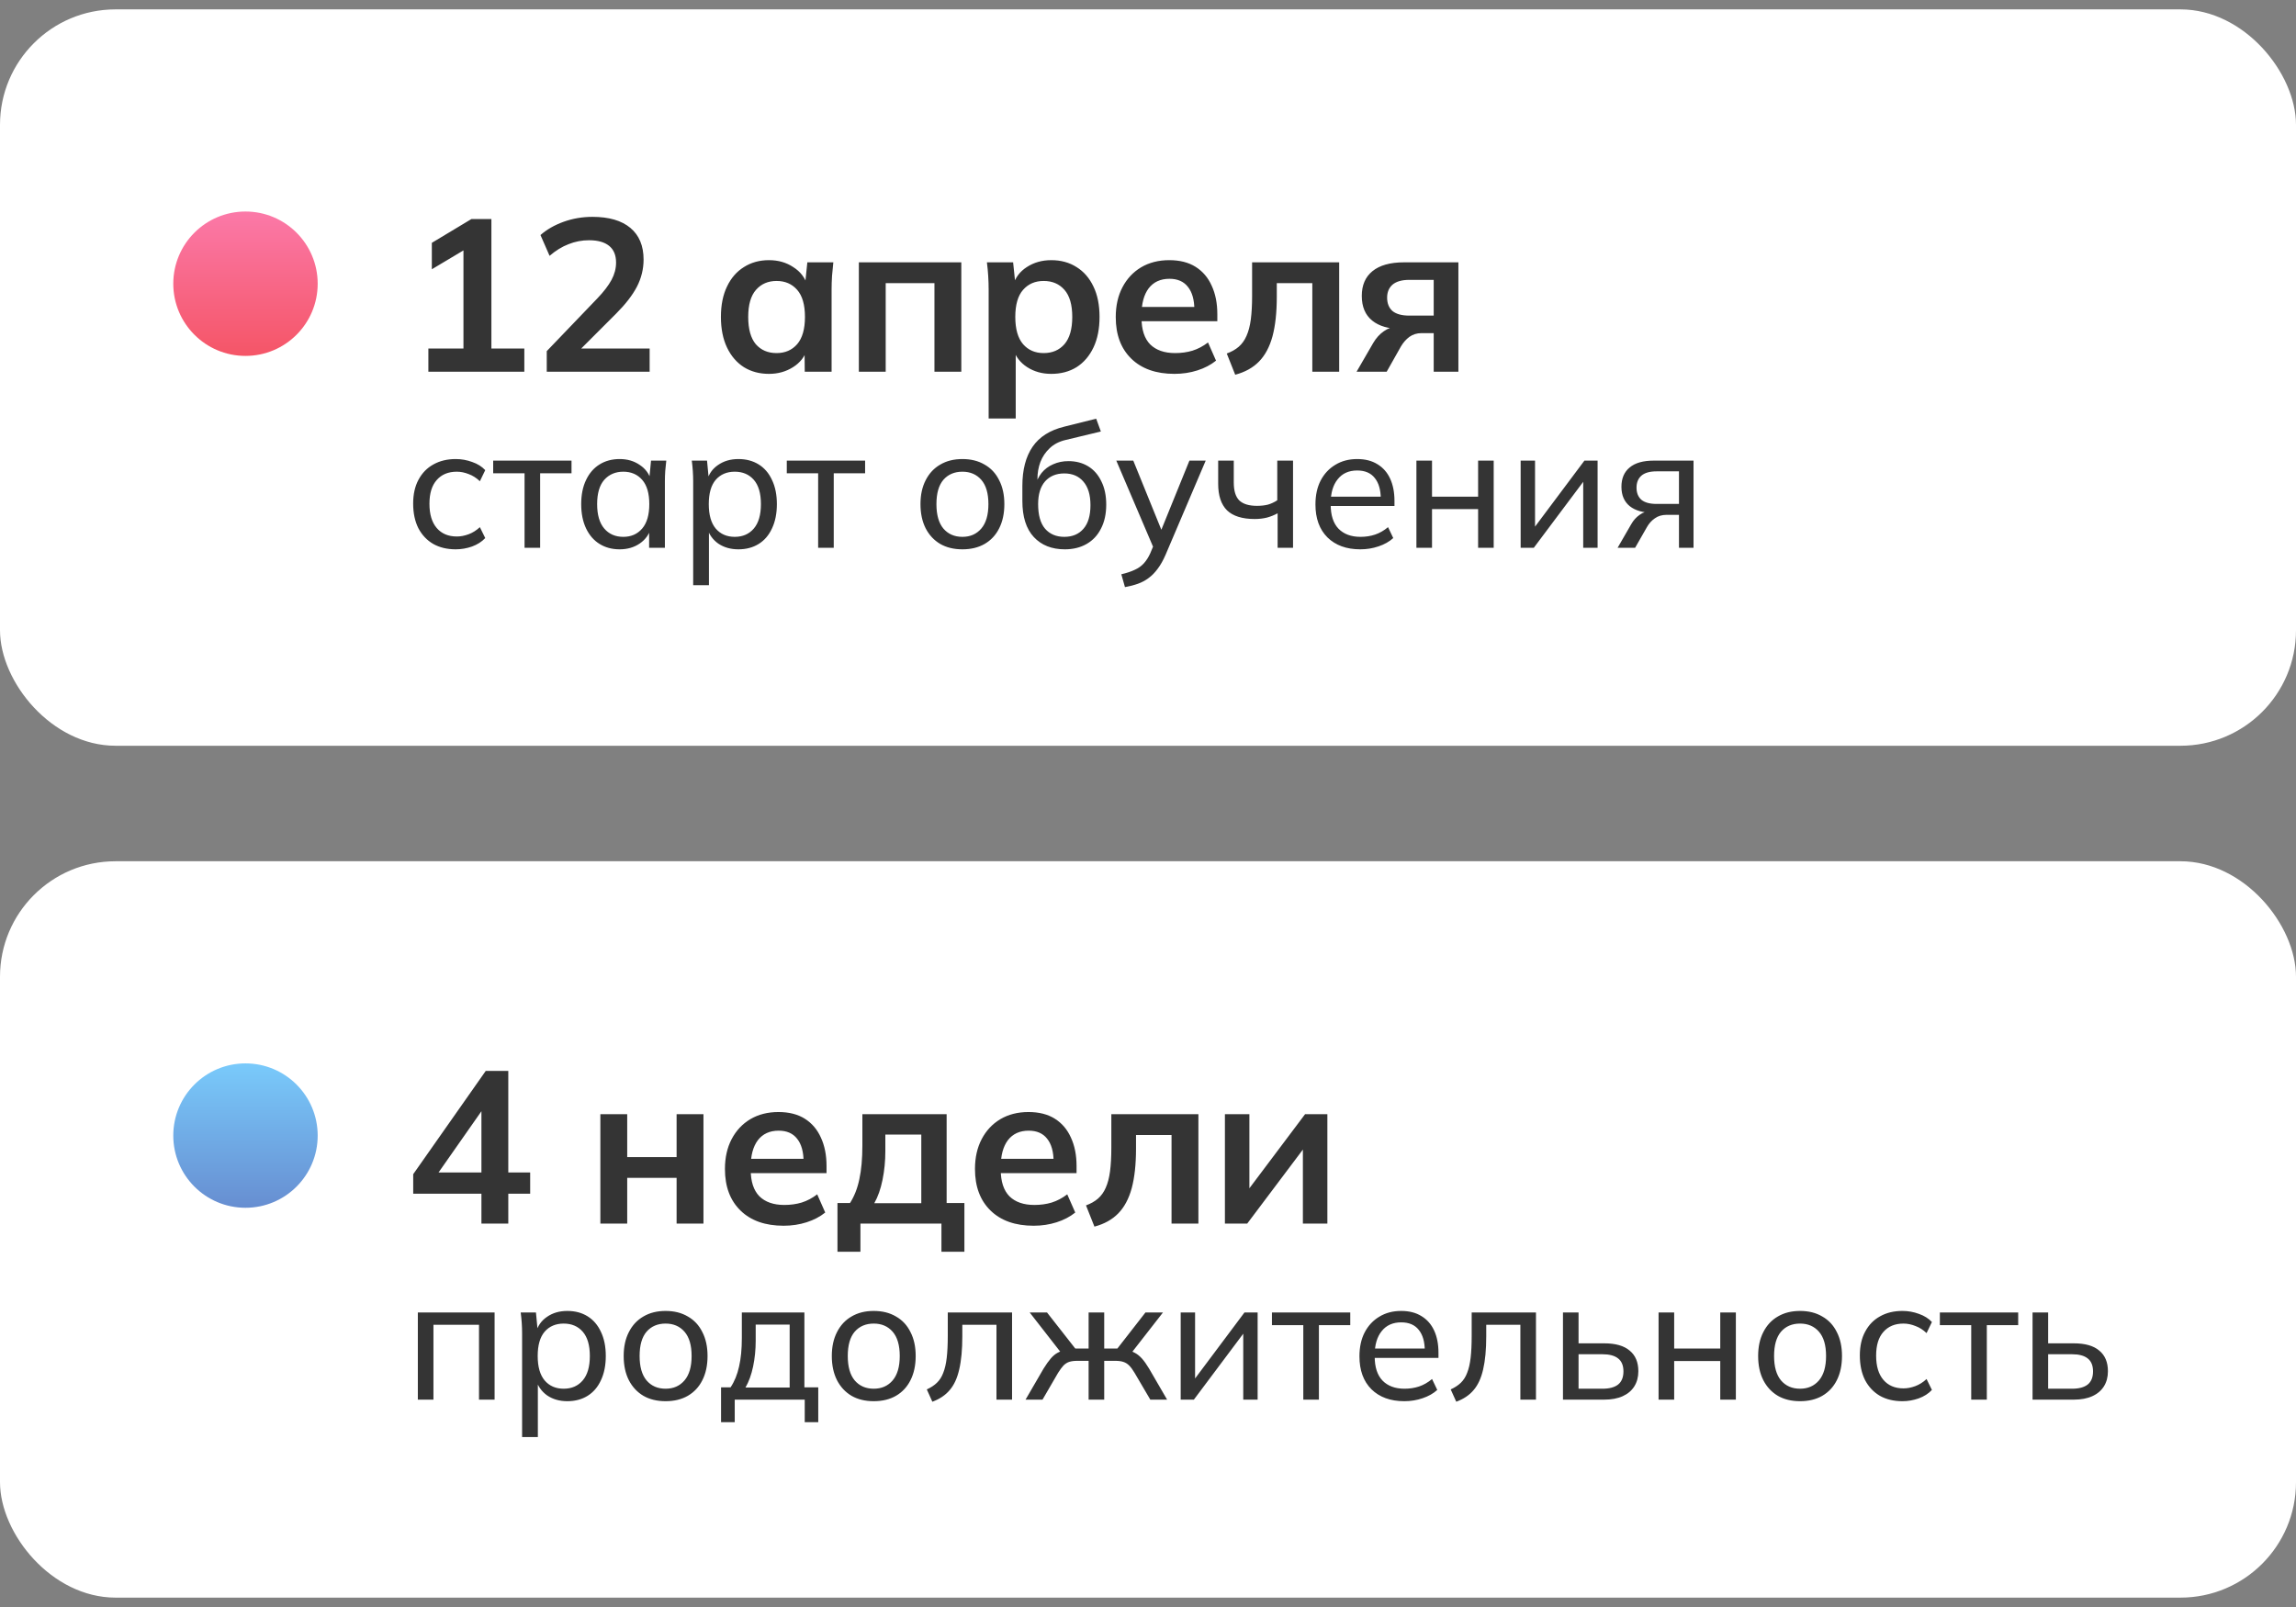 <svg width="170" height="119" viewBox="0 0 170 119" fill="none" xmlns="http://www.w3.org/2000/svg">
<rect x="0" y="0" width="170" height="119" fill="#808080" stroke="none"/>
<rect y="63.777" width="170" height="54.528" rx="8.553" fill="white"/>
<path d="M35.646 90.607V88.394H30.595V86.95L35.967 79.3H37.635V86.822H39.255V88.394H37.635V90.607H35.646ZM35.646 86.822V81.738H36.031L32.134 87.303V86.822H35.646ZM44.452 90.607V82.508H46.44V85.683H50.097V82.508H52.086V90.607H50.097V87.223H46.44V90.607H44.452ZM58.022 90.767C56.664 90.767 55.6 90.393 54.831 89.645C54.061 88.896 53.676 87.87 53.676 86.565C53.676 85.721 53.842 84.983 54.173 84.352C54.505 83.721 54.964 83.23 55.552 82.877C56.151 82.524 56.846 82.347 57.637 82.347C58.418 82.347 59.07 82.513 59.594 82.845C60.118 83.176 60.513 83.641 60.781 84.24C61.059 84.839 61.198 85.539 61.198 86.341V86.87H55.296V85.812H59.77L59.498 86.036C59.498 85.288 59.337 84.716 59.016 84.32C58.706 83.924 58.252 83.727 57.653 83.727C56.99 83.727 56.477 83.962 56.114 84.432C55.761 84.903 55.584 85.56 55.584 86.405V86.614C55.584 87.49 55.798 88.148 56.226 88.586C56.664 89.014 57.279 89.228 58.07 89.228C58.53 89.228 58.958 89.169 59.353 89.051C59.76 88.923 60.144 88.72 60.508 88.442L61.101 89.789C60.716 90.099 60.257 90.34 59.722 90.511C59.188 90.682 58.621 90.767 58.022 90.767ZM62.008 92.692V89.083H62.938C63.259 88.581 63.489 87.993 63.628 87.319C63.777 86.635 63.852 85.801 63.852 84.817V82.508H70.091V89.083H71.406V92.692H69.706V90.607H63.708V92.692H62.008ZM64.734 89.099H68.214V84.015H65.552V85.266C65.552 85.983 65.483 86.683 65.344 87.367C65.205 88.052 65.002 88.629 64.734 89.099ZM76.535 90.767C75.177 90.767 74.113 90.393 73.344 89.645C72.574 88.896 72.189 87.87 72.189 86.565C72.189 85.721 72.355 84.983 72.686 84.352C73.017 83.721 73.477 83.23 74.065 82.877C74.664 82.524 75.359 82.347 76.15 82.347C76.931 82.347 77.583 82.513 78.107 82.845C78.631 83.176 79.026 83.641 79.293 84.24C79.572 84.839 79.71 85.539 79.71 86.341V86.87H73.809V85.812H78.283L78.01 86.036C78.01 85.288 77.85 84.716 77.529 84.32C77.219 83.924 76.765 83.727 76.166 83.727C75.503 83.727 74.99 83.962 74.626 84.432C74.274 84.903 74.097 85.56 74.097 86.405V86.614C74.097 87.49 74.311 88.148 74.739 88.586C75.177 89.014 75.792 89.228 76.583 89.228C77.043 89.228 77.471 89.169 77.866 89.051C78.272 88.923 78.657 88.72 79.021 88.442L79.614 89.789C79.229 90.099 78.77 90.34 78.235 90.511C77.7 90.682 77.134 90.767 76.535 90.767ZM81.034 90.832L80.409 89.26C80.761 89.132 81.055 88.966 81.291 88.763C81.537 88.549 81.729 88.281 81.868 87.961C82.018 87.629 82.125 87.223 82.189 86.742C82.253 86.25 82.285 85.667 82.285 84.994V82.508H88.732V90.607H86.743V84.047H84.113V85.058C84.113 86.223 84.006 87.202 83.793 87.993C83.579 88.773 83.247 89.393 82.798 89.853C82.349 90.313 81.761 90.639 81.034 90.832ZM90.695 90.607V82.508H92.507V88.634H92.026L96.629 82.508H98.281V90.607H96.468V84.465H96.966L92.347 90.607H90.695Z" fill="#343434"/>
<path d="M30.938 103.645V97.191H36.621V103.645H35.467V98.102H32.093V103.645H30.938ZM38.657 106.416V98.718C38.657 98.47 38.648 98.218 38.631 97.961C38.614 97.704 38.588 97.448 38.554 97.191H39.683L39.824 98.68H39.683C39.812 98.183 40.085 97.794 40.504 97.512C40.923 97.221 41.424 97.076 42.005 97.076C42.579 97.076 43.079 97.208 43.507 97.474C43.934 97.739 44.264 98.124 44.495 98.628C44.734 99.124 44.854 99.719 44.854 100.412C44.854 101.104 44.734 101.703 44.495 102.208C44.264 102.712 43.934 103.097 43.507 103.363C43.079 103.628 42.579 103.76 42.005 103.76C41.432 103.76 40.936 103.619 40.517 103.337C40.107 103.046 39.829 102.657 39.683 102.169H39.824V106.416H38.657ZM41.736 102.836C42.326 102.836 42.797 102.631 43.147 102.221C43.498 101.81 43.673 101.207 43.673 100.412C43.673 99.616 43.498 99.017 43.147 98.615C42.797 98.213 42.326 98.012 41.736 98.012C41.146 98.012 40.675 98.213 40.325 98.615C39.983 99.017 39.812 99.616 39.812 100.412C39.812 101.207 39.983 101.81 40.325 102.221C40.675 102.631 41.146 102.836 41.736 102.836ZM49.283 103.76C48.65 103.76 48.103 103.628 47.641 103.363C47.179 103.089 46.819 102.704 46.563 102.208C46.306 101.703 46.178 101.104 46.178 100.412C46.178 99.727 46.306 99.137 46.563 98.641C46.819 98.136 47.179 97.751 47.641 97.486C48.103 97.213 48.65 97.076 49.283 97.076C49.916 97.076 50.463 97.213 50.925 97.486C51.396 97.751 51.755 98.136 52.003 98.641C52.26 99.137 52.388 99.727 52.388 100.412C52.388 101.104 52.26 101.703 52.003 102.208C51.755 102.704 51.396 103.089 50.925 103.363C50.463 103.628 49.916 103.76 49.283 103.76ZM49.283 102.836C49.865 102.836 50.331 102.631 50.681 102.221C51.032 101.81 51.208 101.207 51.208 100.412C51.208 99.616 51.032 99.017 50.681 98.615C50.331 98.213 49.865 98.012 49.283 98.012C48.693 98.012 48.222 98.213 47.872 98.615C47.529 99.017 47.358 99.616 47.358 100.412C47.358 101.207 47.529 101.81 47.872 102.221C48.222 102.631 48.693 102.836 49.283 102.836ZM53.388 105.313V102.734H54.093C54.384 102.298 54.593 101.784 54.722 101.194C54.859 100.604 54.927 99.903 54.927 99.09V97.191H59.559V102.734H60.585V105.313H59.584V103.645H54.401V105.313H53.388ZM55.197 102.747H58.468V98.089H55.953V99.295C55.953 99.945 55.889 100.578 55.761 101.194C55.633 101.802 55.445 102.319 55.197 102.747ZM64.694 103.76C64.061 103.76 63.514 103.628 63.052 103.363C62.59 103.089 62.231 102.704 61.974 102.208C61.718 101.703 61.589 101.104 61.589 100.412C61.589 99.727 61.718 99.137 61.974 98.641C62.231 98.136 62.59 97.751 63.052 97.486C63.514 97.213 64.061 97.076 64.694 97.076C65.327 97.076 65.875 97.213 66.337 97.486C66.807 97.751 67.166 98.136 67.414 98.641C67.671 99.137 67.799 99.727 67.799 100.412C67.799 101.104 67.671 101.703 67.414 102.208C67.166 102.704 66.807 103.089 66.337 103.363C65.875 103.628 65.327 103.76 64.694 103.76ZM64.694 102.836C65.276 102.836 65.742 102.631 66.093 102.221C66.443 101.81 66.619 101.207 66.619 100.412C66.619 99.616 66.443 99.017 66.093 98.615C65.742 98.213 65.276 98.012 64.694 98.012C64.104 98.012 63.634 98.213 63.283 98.615C62.941 99.017 62.77 99.616 62.77 100.412C62.77 101.207 62.941 101.81 63.283 102.221C63.634 102.631 64.104 102.836 64.694 102.836ZM69.033 103.799L68.622 102.888C68.921 102.751 69.17 102.588 69.366 102.4C69.572 102.204 69.73 101.955 69.841 101.656C69.961 101.357 70.046 100.985 70.098 100.54C70.149 100.095 70.175 99.556 70.175 98.923V97.191H74.935V103.645H73.78V98.102H71.252V98.949C71.252 99.941 71.175 100.762 71.021 101.412C70.876 102.054 70.641 102.563 70.316 102.939C69.999 103.315 69.572 103.602 69.033 103.799ZM75.933 103.645L77.267 101.348C77.464 101.032 77.643 100.779 77.806 100.591C77.969 100.403 78.139 100.262 78.319 100.168C78.507 100.065 78.725 100.001 78.974 99.975L78.691 100.335L76.241 97.191H77.524L79.615 99.86H80.603V97.191H81.758V99.86H82.733L84.811 97.191H86.107L83.656 100.335L83.361 99.975C83.609 100.001 83.823 100.065 84.003 100.168C84.191 100.262 84.371 100.403 84.542 100.591C84.713 100.779 84.892 101.032 85.081 101.348L86.415 103.645H85.171L84.003 101.656C83.866 101.425 83.734 101.246 83.605 101.117C83.477 100.989 83.332 100.899 83.169 100.848C83.015 100.796 82.818 100.771 82.579 100.771H81.758V103.645H80.603V100.771H79.769C79.529 100.771 79.329 100.796 79.166 100.848C79.012 100.899 78.871 100.989 78.743 101.117C78.623 101.246 78.49 101.425 78.345 101.656L77.19 103.645H75.933ZM87.421 103.645V97.191H88.486V102.541H88.139L92.142 97.191H93.117V103.645H92.052V98.282H92.412L88.396 103.645H87.421ZM96.499 103.645V98.128H94.177V97.191H99.976V98.128H97.654V103.645H96.499ZM103.979 103.76C102.953 103.76 102.14 103.465 101.541 102.875C100.951 102.285 100.656 101.472 100.656 100.437C100.656 99.753 100.785 99.163 101.041 98.667C101.306 98.162 101.67 97.773 102.132 97.499C102.594 97.217 103.132 97.076 103.748 97.076C104.338 97.076 104.839 97.204 105.249 97.461C105.66 97.709 105.972 98.064 106.186 98.525C106.4 98.987 106.507 99.535 106.507 100.168V100.553H101.567V99.86H105.711L105.493 100.027C105.493 99.359 105.344 98.842 105.044 98.474C104.753 98.106 104.321 97.922 103.748 97.922C103.124 97.922 102.641 98.141 102.298 98.577C101.956 99.004 101.785 99.59 101.785 100.335V100.45C101.785 101.237 101.978 101.831 102.363 102.233C102.756 102.635 103.299 102.836 103.992 102.836C104.377 102.836 104.736 102.781 105.07 102.67C105.403 102.558 105.724 102.375 106.032 102.118L106.417 102.926C106.126 103.191 105.763 103.397 105.326 103.542C104.899 103.688 104.45 103.76 103.979 103.76ZM107.824 103.799L107.413 102.888C107.713 102.751 107.961 102.588 108.158 102.4C108.363 102.204 108.521 101.955 108.632 101.656C108.752 101.357 108.838 100.985 108.889 100.54C108.94 100.095 108.966 99.556 108.966 98.923V97.191H113.726V103.645H112.571V98.102H110.044V98.949C110.044 99.941 109.967 100.762 109.813 101.412C109.667 102.054 109.432 102.563 109.107 102.939C108.791 103.315 108.363 103.602 107.824 103.799ZM115.725 103.645V97.191H116.879V99.475H118.778C119.617 99.475 120.245 99.655 120.664 100.014C121.092 100.365 121.306 100.873 121.306 101.541C121.306 101.968 121.208 102.34 121.011 102.657C120.814 102.973 120.528 103.217 120.151 103.388C119.775 103.559 119.317 103.645 118.778 103.645H115.725ZM116.879 102.836H118.65C119.155 102.836 119.54 102.734 119.805 102.529C120.07 102.315 120.203 101.99 120.203 101.553C120.203 101.117 120.07 100.796 119.805 100.591C119.548 100.386 119.163 100.283 118.65 100.283H116.879V102.836ZM122.804 103.645V97.191H123.959V99.86H127.371V97.191H128.526V103.645H127.371V100.784H123.959V103.645H122.804ZM133.281 103.76C132.648 103.76 132.1 103.628 131.638 103.363C131.176 103.089 130.817 102.704 130.561 102.208C130.304 101.703 130.176 101.104 130.176 100.412C130.176 99.727 130.304 99.137 130.561 98.641C130.817 98.136 131.176 97.751 131.638 97.486C132.1 97.213 132.648 97.076 133.281 97.076C133.914 97.076 134.461 97.213 134.923 97.486C135.393 97.751 135.753 98.136 136.001 98.641C136.257 99.137 136.385 99.727 136.385 100.412C136.385 101.104 136.257 101.703 136.001 102.208C135.753 102.704 135.393 103.089 134.923 103.363C134.461 103.628 133.914 103.76 133.281 103.76ZM133.281 102.836C133.862 102.836 134.328 102.631 134.679 102.221C135.03 101.81 135.205 101.207 135.205 100.412C135.205 99.616 135.03 99.017 134.679 98.615C134.328 98.213 133.862 98.012 133.281 98.012C132.69 98.012 132.22 98.213 131.869 98.615C131.527 99.017 131.356 99.616 131.356 100.412C131.356 101.207 131.527 101.81 131.869 102.221C132.22 102.631 132.69 102.836 133.281 102.836ZM140.862 103.76C140.221 103.76 139.665 103.628 139.194 103.363C138.724 103.089 138.356 102.7 138.091 102.195C137.834 101.682 137.706 101.074 137.706 100.373C137.706 99.68 137.838 99.09 138.104 98.603C138.369 98.106 138.737 97.73 139.207 97.474C139.677 97.208 140.229 97.076 140.862 97.076C141.281 97.076 141.688 97.148 142.081 97.294C142.474 97.431 142.795 97.632 143.043 97.897L142.646 98.718C142.397 98.478 142.124 98.303 141.824 98.192C141.525 98.072 141.23 98.012 140.939 98.012C140.306 98.012 139.81 98.218 139.451 98.628C139.092 99.03 138.912 99.616 138.912 100.386C138.912 101.164 139.092 101.763 139.451 102.182C139.81 102.601 140.306 102.811 140.939 102.811C141.221 102.811 141.512 102.755 141.812 102.644C142.111 102.533 142.389 102.357 142.646 102.118L143.043 102.926C142.787 103.2 142.457 103.41 142.055 103.555C141.662 103.692 141.264 103.76 140.862 103.76ZM145.953 103.645V98.128H143.631V97.191H149.43V98.128H147.108V103.645H145.953ZM150.494 103.645V97.191H151.649V99.475H153.548C154.386 99.475 155.015 99.655 155.434 100.014C155.861 100.365 156.075 100.873 156.075 101.541C156.075 101.968 155.977 102.34 155.78 102.657C155.583 102.973 155.297 103.217 154.92 103.388C154.544 103.559 154.087 103.645 153.548 103.645H150.494ZM151.649 102.836H153.419C153.924 102.836 154.309 102.734 154.574 102.529C154.839 102.315 154.972 101.99 154.972 101.553C154.972 101.117 154.839 100.796 154.574 100.591C154.317 100.386 153.933 100.283 153.419 100.283H151.649V102.836Z" fill="#343434"/>
<circle cx="18.176" cy="84.091" r="5.346" fill="url(#paint0_linear_100_347)"/>
<rect y="0.695" width="170" height="54.528" rx="8.553" fill="white"/>
<path d="M31.717 27.525V25.809H34.315V17.95H35.309L31.974 19.939V17.982L34.908 16.218H36.384V25.809H38.822V27.525H31.717ZM40.483 27.525V26.001L44.236 22.088C44.707 21.596 45.054 21.142 45.279 20.725C45.503 20.308 45.615 19.88 45.615 19.442C45.615 18.897 45.444 18.485 45.102 18.207C44.76 17.929 44.263 17.79 43.611 17.79C43.087 17.79 42.584 17.886 42.103 18.079C41.622 18.26 41.152 18.549 40.692 18.945L40.018 17.405C40.478 16.999 41.045 16.673 41.718 16.427C42.403 16.181 43.119 16.058 43.867 16.058C45.086 16.058 46.022 16.331 46.674 16.876C47.326 17.421 47.652 18.202 47.652 19.217C47.652 19.923 47.486 20.597 47.155 21.238C46.824 21.869 46.31 22.532 45.615 23.227L42.488 26.354V25.809H48.101V27.525H40.483ZM56.938 27.685C56.233 27.685 55.613 27.52 55.078 27.188C54.544 26.846 54.127 26.36 53.827 25.729C53.528 25.098 53.378 24.344 53.378 23.467C53.378 22.591 53.528 21.842 53.827 21.222C54.127 20.591 54.544 20.11 55.078 19.779C55.613 19.436 56.233 19.265 56.938 19.265C57.623 19.265 58.221 19.436 58.735 19.779C59.258 20.11 59.606 20.559 59.777 21.126H59.601L59.777 19.426H61.702C61.67 19.757 61.638 20.094 61.605 20.436C61.584 20.778 61.573 21.115 61.573 21.447V27.525H59.585L59.569 25.857H59.761C59.59 26.413 59.242 26.857 58.719 27.188C58.195 27.52 57.601 27.685 56.938 27.685ZM57.5 26.146C58.131 26.146 58.638 25.927 59.023 25.488C59.408 25.039 59.601 24.366 59.601 23.467C59.601 22.569 59.408 21.901 59.023 21.463C58.638 21.024 58.131 20.805 57.5 20.805C56.869 20.805 56.361 21.024 55.976 21.463C55.591 21.901 55.399 22.569 55.399 23.467C55.399 24.366 55.586 25.039 55.96 25.488C56.345 25.927 56.858 26.146 57.5 26.146ZM63.591 27.525V19.426H71.177V27.525H69.188V20.965H65.579V27.525H63.591ZM73.201 30.989V21.447C73.201 21.115 73.19 20.778 73.169 20.436C73.148 20.094 73.115 19.757 73.073 19.426H75.013L75.19 21.126H75.013C75.174 20.559 75.51 20.11 76.024 19.779C76.548 19.436 77.152 19.265 77.836 19.265C78.552 19.265 79.178 19.436 79.712 19.779C80.247 20.11 80.664 20.591 80.963 21.222C81.263 21.842 81.412 22.591 81.412 23.467C81.412 24.344 81.263 25.098 80.963 25.729C80.664 26.36 80.247 26.846 79.712 27.188C79.178 27.52 78.552 27.685 77.836 27.685C77.162 27.685 76.569 27.52 76.056 27.188C75.543 26.857 75.2 26.413 75.029 25.857H75.206V30.989H73.201ZM77.275 26.146C77.916 26.146 78.429 25.927 78.814 25.488C79.199 25.039 79.392 24.366 79.392 23.467C79.392 22.569 79.199 21.901 78.814 21.463C78.429 21.024 77.916 20.805 77.275 20.805C76.644 20.805 76.136 21.024 75.751 21.463C75.366 21.901 75.174 22.569 75.174 23.467C75.174 24.366 75.366 25.039 75.751 25.488C76.136 25.927 76.644 26.146 77.275 26.146ZM86.958 27.685C85.6 27.685 84.536 27.311 83.766 26.563C82.997 25.814 82.612 24.788 82.612 23.483C82.612 22.639 82.778 21.901 83.109 21.27C83.44 20.639 83.9 20.148 84.488 19.795C85.087 19.442 85.782 19.265 86.573 19.265C87.354 19.265 88.006 19.431 88.53 19.763C89.054 20.094 89.449 20.559 89.716 21.158C89.995 21.757 90.133 22.457 90.133 23.259V23.788H84.232V22.73H88.706L88.433 22.954C88.433 22.206 88.273 21.634 87.952 21.238C87.642 20.843 87.188 20.645 86.589 20.645C85.926 20.645 85.413 20.88 85.05 21.35C84.697 21.821 84.52 22.478 84.52 23.323V23.532C84.52 24.408 84.734 25.066 85.162 25.504C85.6 25.932 86.215 26.146 87.006 26.146C87.466 26.146 87.894 26.087 88.289 25.969C88.695 25.841 89.08 25.638 89.444 25.36L90.037 26.707C89.652 27.017 89.193 27.258 88.658 27.429C88.124 27.6 87.557 27.685 86.958 27.685ZM91.457 27.749L90.832 26.178C91.184 26.049 91.478 25.884 91.714 25.681C91.96 25.467 92.152 25.199 92.291 24.879C92.441 24.547 92.548 24.141 92.612 23.66C92.676 23.168 92.708 22.585 92.708 21.912V19.426H99.155V27.525H97.166V20.965H94.536V21.976C94.536 23.141 94.429 24.12 94.216 24.911C94.002 25.691 93.67 26.311 93.221 26.771C92.772 27.231 92.184 27.557 91.457 27.749ZM100.444 27.525L101.679 25.392C101.893 25.028 102.155 24.74 102.465 24.526C102.786 24.301 103.117 24.189 103.459 24.189H103.812L103.796 24.366C102.844 24.366 102.112 24.157 101.599 23.74C101.086 23.323 100.829 22.714 100.829 21.912C100.829 21.12 101.091 20.511 101.615 20.083C102.15 19.645 102.93 19.426 103.956 19.426H107.982V27.525H106.154V24.67H105.239C104.908 24.67 104.614 24.761 104.357 24.943C104.111 25.125 103.903 25.36 103.732 25.648L102.673 27.525H100.444ZM104.341 23.371H106.154V20.725H104.341C103.796 20.725 103.384 20.843 103.106 21.078C102.839 21.313 102.705 21.634 102.705 22.04C102.705 22.468 102.839 22.799 103.106 23.034C103.384 23.259 103.796 23.371 104.341 23.371Z" fill="#343434"/>
<path d="M33.747 40.678C33.106 40.678 32.55 40.545 32.079 40.28C31.609 40.007 31.241 39.617 30.976 39.113C30.719 38.599 30.591 37.992 30.591 37.291C30.591 36.598 30.724 36.008 30.989 35.52C31.254 35.024 31.622 34.648 32.092 34.391C32.563 34.126 33.114 33.993 33.747 33.993C34.166 33.993 34.573 34.066 34.966 34.212C35.36 34.348 35.68 34.549 35.928 34.815L35.531 35.636C35.283 35.396 35.009 35.221 34.71 35.11C34.41 34.99 34.115 34.93 33.824 34.93C33.191 34.93 32.695 35.135 32.336 35.546C31.977 35.948 31.797 36.534 31.797 37.304C31.797 38.082 31.977 38.681 32.336 39.1C32.695 39.519 33.191 39.728 33.824 39.728C34.107 39.728 34.397 39.673 34.697 39.562C34.996 39.451 35.274 39.275 35.531 39.036L35.928 39.844C35.672 40.118 35.343 40.327 34.941 40.473C34.547 40.609 34.149 40.678 33.747 40.678ZM38.839 40.562V35.045H36.516V34.109H42.316V35.045H39.993V40.562H38.839ZM45.881 40.678C45.317 40.678 44.821 40.545 44.393 40.28C43.965 40.015 43.632 39.63 43.392 39.126C43.153 38.621 43.033 38.022 43.033 37.329C43.033 36.636 43.153 36.042 43.392 35.546C43.632 35.041 43.965 34.656 44.393 34.391C44.821 34.126 45.317 33.993 45.881 33.993C46.454 33.993 46.95 34.139 47.37 34.43C47.797 34.712 48.079 35.101 48.216 35.597H48.062L48.203 34.109H49.333C49.307 34.365 49.281 34.622 49.255 34.879C49.238 35.135 49.23 35.388 49.23 35.636V40.562H48.062V39.087H48.203C48.067 39.575 47.784 39.964 47.357 40.255C46.938 40.537 46.446 40.678 45.881 40.678ZM46.151 39.754C46.732 39.754 47.198 39.549 47.549 39.138C47.9 38.728 48.075 38.125 48.075 37.329C48.075 36.534 47.9 35.935 47.549 35.533C47.198 35.131 46.732 34.93 46.151 34.93C45.569 34.93 45.099 35.131 44.739 35.533C44.389 35.935 44.213 36.534 44.213 37.329C44.213 38.125 44.389 38.728 44.739 39.138C45.09 39.549 45.56 39.754 46.151 39.754ZM51.324 43.334V35.636C51.324 35.388 51.315 35.135 51.298 34.879C51.281 34.622 51.255 34.365 51.221 34.109H52.35L52.491 35.597H52.35C52.479 35.101 52.752 34.712 53.171 34.43C53.591 34.139 54.091 33.993 54.673 33.993C55.246 33.993 55.746 34.126 56.174 34.391C56.601 34.656 56.931 35.041 57.162 35.546C57.401 36.042 57.521 36.636 57.521 37.329C57.521 38.022 57.401 38.621 57.162 39.126C56.931 39.63 56.601 40.015 56.174 40.28C55.746 40.545 55.246 40.678 54.673 40.678C54.099 40.678 53.603 40.537 53.184 40.255C52.774 39.964 52.496 39.575 52.35 39.087H52.491V43.334H51.324ZM54.403 39.754C54.993 39.754 55.464 39.549 55.815 39.138C56.165 38.728 56.34 38.125 56.34 37.329C56.34 36.534 56.165 35.935 55.815 35.533C55.464 35.131 54.993 34.93 54.403 34.93C53.813 34.93 53.343 35.131 52.992 35.533C52.65 35.935 52.479 36.534 52.479 37.329C52.479 38.125 52.65 38.728 52.992 39.138C53.343 39.549 53.813 39.754 54.403 39.754ZM60.577 40.562V35.045H58.255V34.109H64.054V35.045H61.732V40.562H60.577ZM71.259 40.678C70.626 40.678 70.079 40.545 69.617 40.28C69.155 40.007 68.796 39.622 68.539 39.126C68.283 38.621 68.154 38.022 68.154 37.329C68.154 36.645 68.283 36.055 68.539 35.559C68.796 35.054 69.155 34.669 69.617 34.404C70.079 34.13 70.626 33.993 71.259 33.993C71.892 33.993 72.44 34.13 72.902 34.404C73.372 34.669 73.731 35.054 73.979 35.559C74.236 36.055 74.364 36.645 74.364 37.329C74.364 38.022 74.236 38.621 73.979 39.126C73.731 39.622 73.372 40.007 72.902 40.28C72.44 40.545 71.892 40.678 71.259 40.678ZM71.259 39.754C71.841 39.754 72.307 39.549 72.658 39.138C73.009 38.728 73.184 38.125 73.184 37.329C73.184 36.534 73.009 35.935 72.658 35.533C72.307 35.131 71.841 34.93 71.259 34.93C70.669 34.93 70.199 35.131 69.848 35.533C69.506 35.935 69.335 36.534 69.335 37.329C69.335 38.125 69.506 38.728 69.848 39.138C70.199 39.549 70.669 39.754 71.259 39.754ZM78.841 40.678C77.874 40.678 77.109 40.374 76.544 39.767C75.98 39.16 75.698 38.27 75.698 37.098V35.982C75.698 34.785 75.95 33.818 76.454 33.083C76.959 32.347 77.742 31.851 78.802 31.594L81.163 31.004L81.51 31.953L78.892 32.582C78.422 32.693 78.033 32.894 77.725 33.185C77.417 33.476 77.186 33.818 77.032 34.212C76.886 34.605 76.814 35.024 76.814 35.469V36.021H76.634C76.737 35.636 76.899 35.302 77.122 35.02C77.353 34.738 77.639 34.524 77.981 34.378C78.323 34.224 78.7 34.147 79.11 34.147C79.666 34.147 80.154 34.276 80.573 34.532C80.992 34.789 81.317 35.161 81.548 35.648C81.788 36.127 81.907 36.701 81.907 37.368C81.907 38.052 81.779 38.642 81.522 39.138C81.274 39.634 80.919 40.015 80.457 40.28C79.996 40.545 79.457 40.678 78.841 40.678ZM78.802 39.754C79.401 39.754 79.872 39.557 80.214 39.164C80.564 38.771 80.74 38.185 80.74 37.406C80.74 36.645 80.564 36.063 80.214 35.661C79.872 35.259 79.401 35.058 78.802 35.058C78.204 35.058 77.729 35.255 77.378 35.648C77.036 36.042 76.865 36.602 76.865 37.329C76.865 38.142 77.036 38.749 77.378 39.151C77.729 39.553 78.204 39.754 78.802 39.754ZM83.294 43.475L83.025 42.526C83.427 42.431 83.76 42.32 84.025 42.192C84.29 42.072 84.513 41.914 84.692 41.717C84.872 41.52 85.03 41.272 85.167 40.973L85.488 40.203L85.462 40.691L82.653 34.109H83.91L86.155 39.639H85.822L88.067 34.109H89.273L86.309 41.063C86.129 41.482 85.933 41.833 85.719 42.115C85.514 42.397 85.287 42.628 85.039 42.808C84.799 42.987 84.534 43.129 84.243 43.231C83.953 43.334 83.636 43.415 83.294 43.475ZM94.597 40.562V38.009C94.349 38.146 94.084 38.253 93.801 38.33C93.519 38.398 93.22 38.433 92.903 38.433C91.979 38.433 91.295 38.219 90.85 37.791C90.414 37.355 90.196 36.701 90.196 35.828V34.109H91.351V35.738C91.351 36.346 91.487 36.786 91.761 37.06C92.043 37.325 92.48 37.458 93.07 37.458C93.369 37.458 93.639 37.428 93.878 37.368C94.118 37.299 94.349 37.192 94.571 37.047V34.109H95.739V40.562H94.597ZM100.721 40.678C99.695 40.678 98.882 40.383 98.284 39.793C97.693 39.203 97.398 38.39 97.398 37.355C97.398 36.671 97.527 36.081 97.783 35.584C98.048 35.08 98.412 34.691 98.874 34.417C99.336 34.135 99.874 33.993 100.49 33.993C101.081 33.993 101.581 34.122 101.992 34.378C102.402 34.626 102.714 34.981 102.928 35.443C103.142 35.905 103.249 36.453 103.249 37.086V37.47H98.309V36.778H102.453L102.235 36.944C102.235 36.277 102.086 35.76 101.786 35.392C101.495 35.024 101.063 34.84 100.49 34.84C99.866 34.84 99.383 35.058 99.041 35.495C98.698 35.922 98.527 36.508 98.527 37.252V37.368C98.527 38.155 98.72 38.749 99.105 39.151C99.498 39.553 100.041 39.754 100.734 39.754C101.119 39.754 101.478 39.699 101.812 39.587C102.145 39.476 102.466 39.292 102.774 39.036L103.159 39.844C102.868 40.109 102.505 40.314 102.068 40.46C101.641 40.605 101.192 40.678 100.721 40.678ZM104.874 40.562V34.109H106.029V36.778H109.442V34.109H110.596V40.562H109.442V37.701H106.029V40.562H104.874ZM112.592 40.562V34.109H113.657V39.459H113.311L117.314 34.109H118.289V40.562H117.224V35.2H117.583L113.567 40.562H112.592ZM119.772 40.562L120.786 38.805C120.948 38.523 121.153 38.296 121.401 38.125C121.65 37.945 121.91 37.855 122.184 37.855H122.389L122.377 37.971C121.65 37.971 121.081 37.808 120.67 37.483C120.26 37.15 120.054 36.671 120.054 36.046C120.054 35.43 120.255 34.956 120.657 34.622C121.059 34.28 121.658 34.109 122.454 34.109H125.392V40.562H124.314V38.125H123.39C123.057 38.125 122.77 38.21 122.531 38.381C122.291 38.544 122.094 38.762 121.94 39.036L121.068 40.562H119.772ZM122.659 37.316H124.314V34.904H122.659C122.154 34.904 121.778 35.011 121.53 35.225C121.29 35.439 121.171 35.734 121.171 36.11C121.171 36.495 121.29 36.795 121.53 37.008C121.778 37.214 122.154 37.316 122.659 37.316Z" fill="#343434"/>
<circle cx="18.176" cy="21.009" r="5.346" fill="url(#paint1_linear_100_347)"/>
<defs>
<linearGradient id="paint0_linear_100_347" x1="18.176" y1="78.745" x2="18.176" y2="89.437" gradientUnits="userSpaceOnUse">
<stop stop-color="#79CAFB"/>
<stop offset="1" stop-color="#678ED1"/>
</linearGradient>
<linearGradient id="paint1_linear_100_347" x1="18.176" y1="15.663" x2="18.176" y2="26.355" gradientUnits="userSpaceOnUse">
<stop stop-color="#FB79A8"/>
<stop offset="1" stop-color="#F55567"/>
</linearGradient>
</defs>
</svg>
